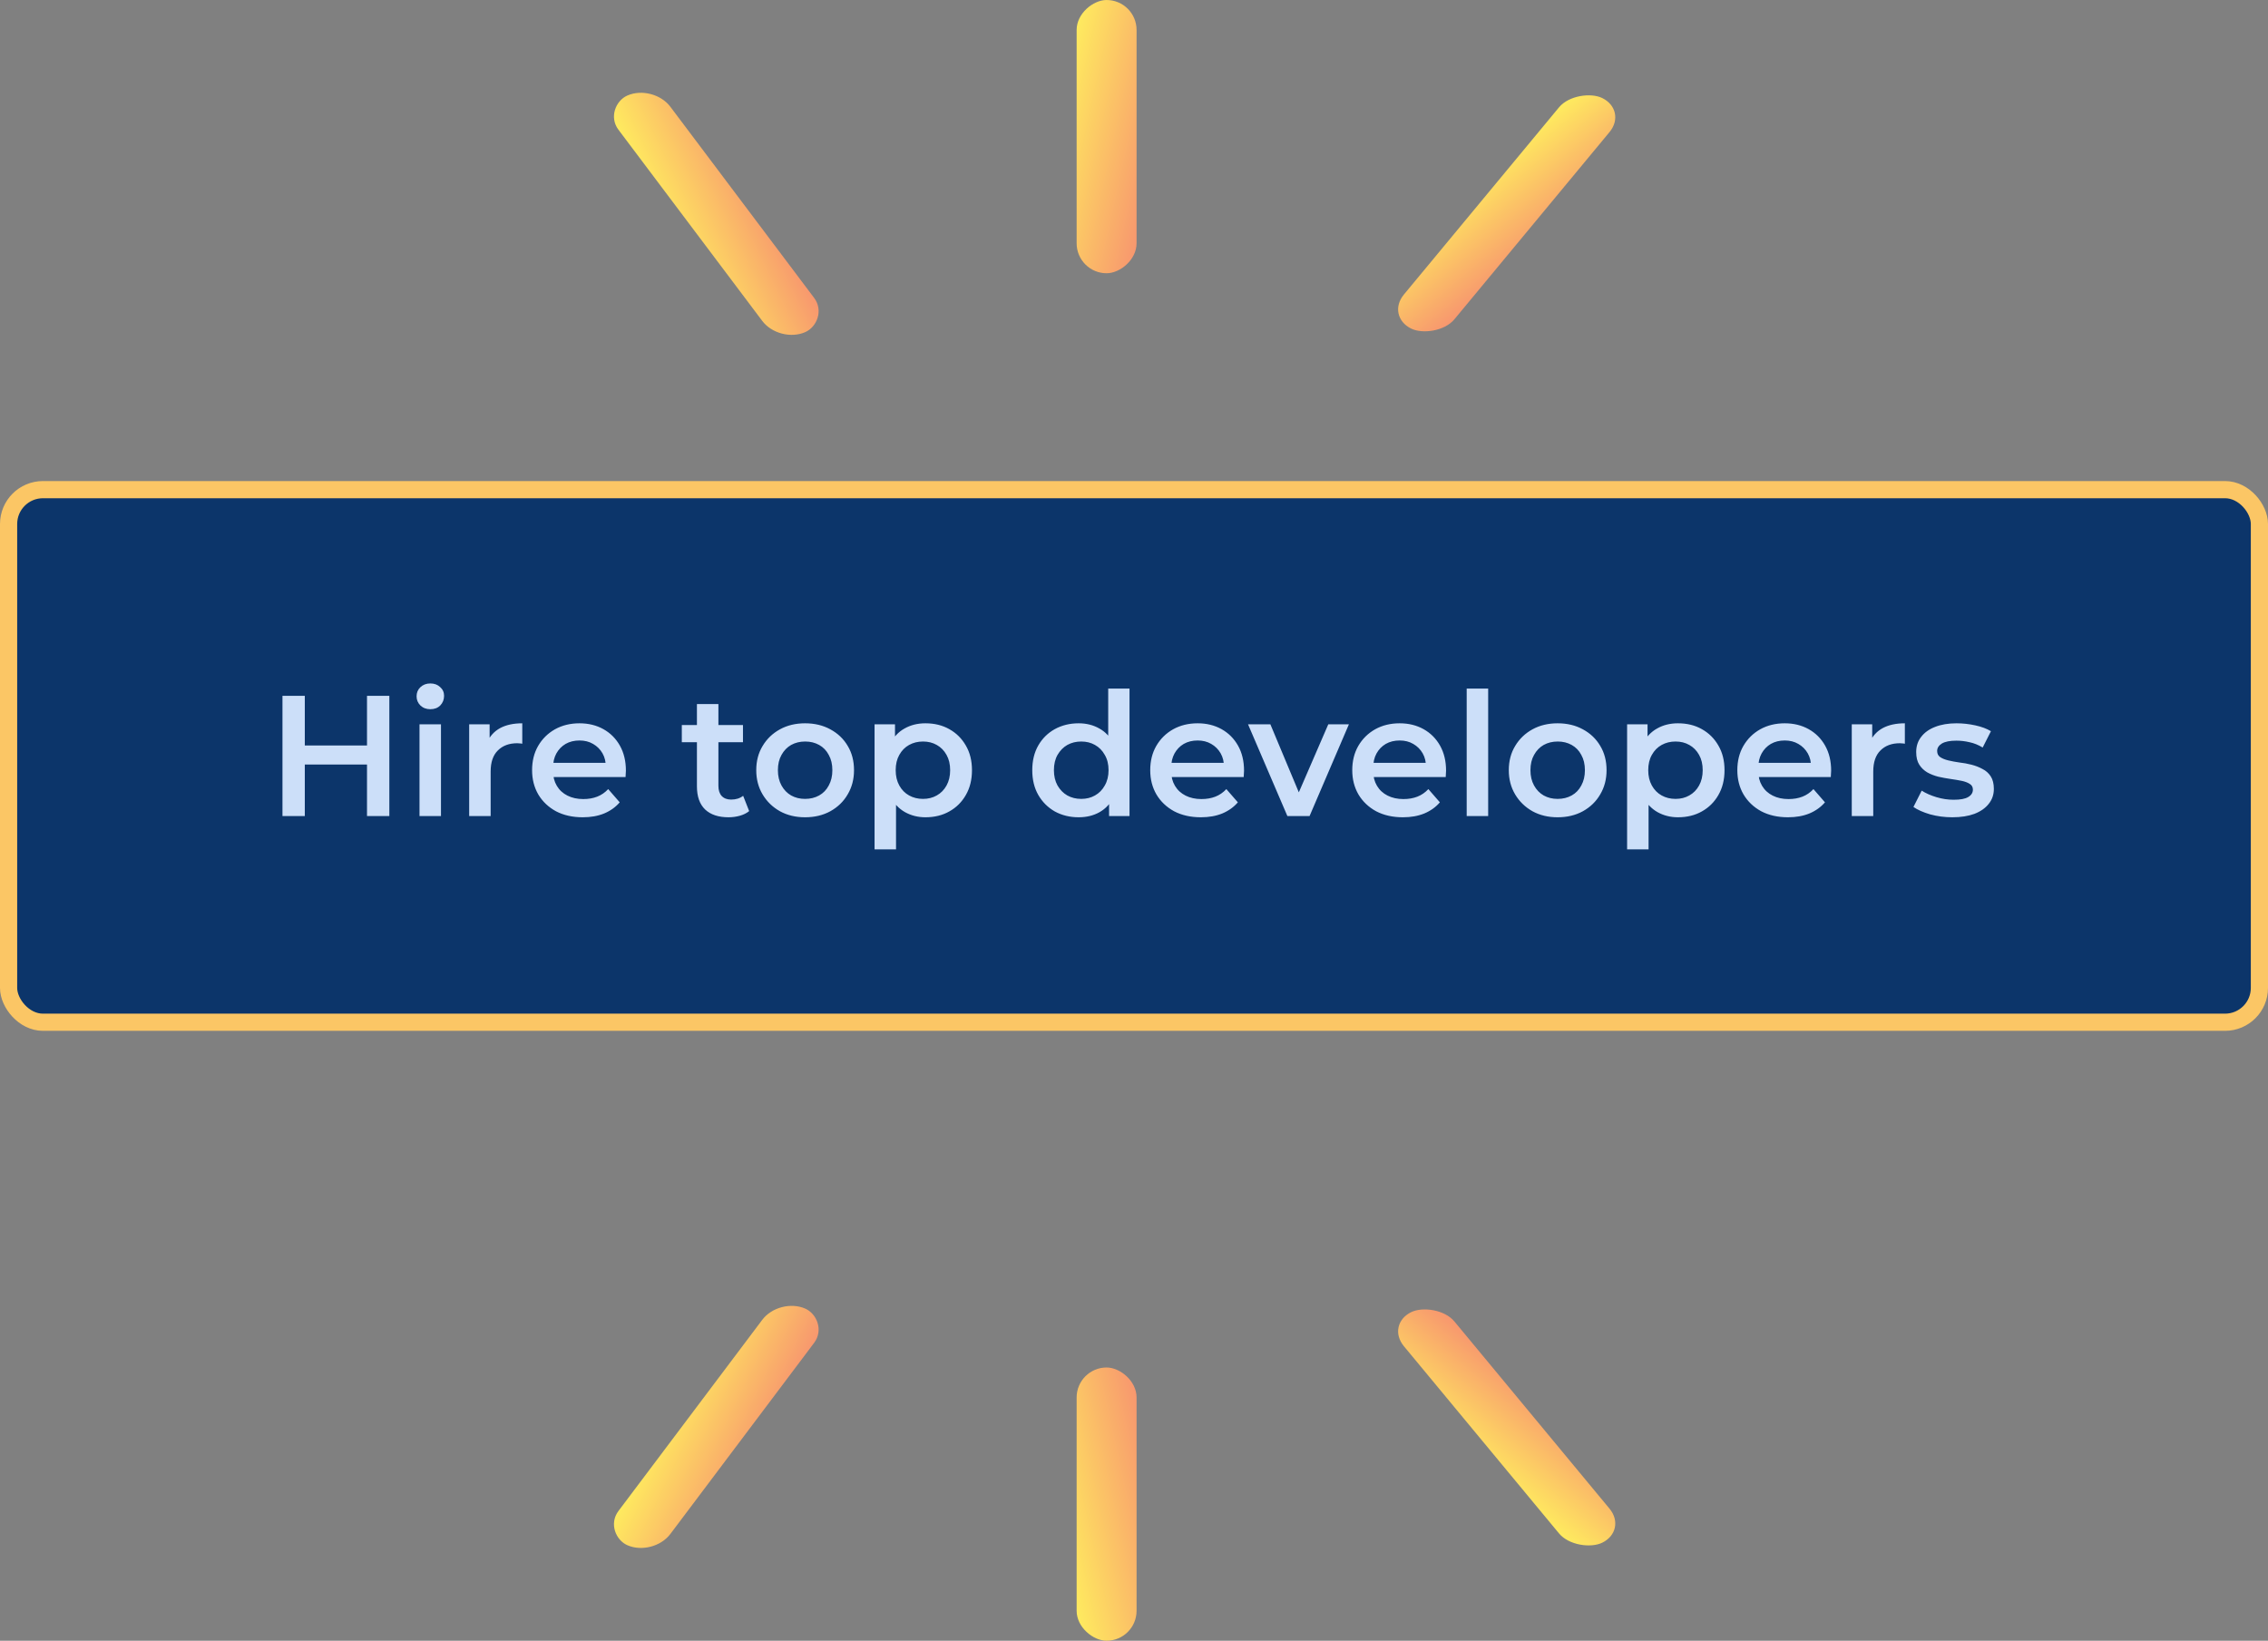 <svg width="264" height="191" viewBox="0 0 264 191" fill="none" xmlns="http://www.w3.org/2000/svg">
<rect x="0" y="0" width="264" height="191" fill="#808080" stroke="none"/>
<rect width="34.467" height="6.609" rx="3.305" transform="matrix(-0.601 -0.799 0.914 -0.405 90.716 39.999)" fill="url(#paint0_linear_876_495)"/>
<rect x="125.323" y="31.809" width="31.808" height="6.977" rx="3.488" transform="rotate(-90 125.323 31.809)" fill="url(#paint1_linear_876_495)"/>
<rect width="34.856" height="6.551" rx="3.275" transform="matrix(0.638 -0.77 0.898 0.439 161.323 36.814)" fill="url(#paint2_linear_876_495)"/>
<rect width="34.467" height="6.609" rx="3.305" transform="matrix(-0.601 0.799 0.914 0.405 90.716 151)" fill="url(#paint3_linear_876_495)"/>
<rect width="31.808" height="6.977" rx="3.488" transform="matrix(0 1 1 0 125.323 159.191)" fill="url(#paint4_linear_876_495)"/>
<rect width="34.856" height="6.551" rx="3.275" transform="matrix(0.638 0.77 0.898 -0.439 161.323 154.186)" fill="url(#paint5_linear_876_495)"/>
<rect x="1" y="57" width="262" height="62" rx="4" fill="#0C356A"/>
<rect x="1" y="57" width="262" height="62" rx="4" stroke="#FBC665" stroke-width="2"/>
<path d="M42.72 81H45.32V95H42.72V81ZM35.48 95H32.88V81H35.48V95ZM42.92 89H35.26V86.78H42.92V89ZM48.831 95V84.32H51.331V95H48.831ZM50.091 82.56C49.625 82.56 49.238 82.413 48.931 82.12C48.638 81.827 48.491 81.473 48.491 81.06C48.491 80.633 48.638 80.28 48.931 80C49.238 79.707 49.625 79.56 50.091 79.56C50.558 79.56 50.938 79.7 51.231 79.98C51.538 80.247 51.691 80.587 51.691 81C51.691 81.44 51.545 81.813 51.251 82.12C50.958 82.413 50.571 82.56 50.091 82.56ZM54.613 95V84.32H56.993V87.26L56.713 86.4C57.033 85.68 57.533 85.133 58.213 84.76C58.906 84.387 59.766 84.2 60.793 84.2V86.58C60.686 86.553 60.586 86.54 60.493 86.54C60.399 86.527 60.306 86.52 60.213 86.52C59.266 86.52 58.513 86.8 57.953 87.36C57.393 87.907 57.113 88.727 57.113 89.82V95H54.613ZM67.836 95.14C66.649 95.14 65.609 94.907 64.716 94.44C63.836 93.96 63.149 93.307 62.656 92.48C62.176 91.653 61.936 90.713 61.936 89.66C61.936 88.593 62.169 87.653 62.636 86.84C63.116 86.013 63.769 85.367 64.596 84.9C65.436 84.433 66.389 84.2 67.456 84.2C68.496 84.2 69.422 84.427 70.236 84.88C71.049 85.333 71.689 85.973 72.156 86.8C72.622 87.627 72.856 88.6 72.856 89.72C72.856 89.827 72.849 89.947 72.836 90.08C72.836 90.213 72.829 90.34 72.816 90.46H63.916V88.8H71.496L70.516 89.32C70.529 88.707 70.402 88.167 70.136 87.7C69.869 87.233 69.502 86.867 69.036 86.6C68.582 86.333 68.056 86.2 67.456 86.2C66.842 86.2 66.302 86.333 65.836 86.6C65.382 86.867 65.022 87.24 64.756 87.72C64.502 88.187 64.376 88.74 64.376 89.38V89.78C64.376 90.42 64.522 90.987 64.816 91.48C65.109 91.973 65.522 92.353 66.056 92.62C66.589 92.887 67.202 93.02 67.896 93.02C68.496 93.02 69.036 92.927 69.516 92.74C69.996 92.553 70.422 92.26 70.796 91.86L72.136 93.4C71.656 93.96 71.049 94.393 70.316 94.7C69.596 94.993 68.769 95.14 67.836 95.14ZM84.805 95.14C83.631 95.14 82.725 94.84 82.085 94.24C81.445 93.627 81.124 92.727 81.124 91.54V81.96H83.624V91.48C83.624 91.987 83.751 92.38 84.004 92.66C84.271 92.94 84.638 93.08 85.105 93.08C85.665 93.08 86.131 92.933 86.504 92.64L87.204 94.42C86.911 94.66 86.551 94.84 86.124 94.96C85.698 95.08 85.258 95.14 84.805 95.14ZM79.365 86.4V84.4H86.484V86.4H79.365ZM93.71 95.14C92.616 95.14 91.643 94.907 90.79 94.44C89.936 93.96 89.263 93.307 88.769 92.48C88.276 91.653 88.029 90.713 88.029 89.66C88.029 88.593 88.276 87.653 88.769 86.84C89.263 86.013 89.936 85.367 90.79 84.9C91.643 84.433 92.616 84.2 93.71 84.2C94.816 84.2 95.796 84.433 96.65 84.9C97.516 85.367 98.189 86.007 98.669 86.82C99.163 87.633 99.409 88.58 99.409 89.66C99.409 90.713 99.163 91.653 98.669 92.48C98.189 93.307 97.516 93.96 96.65 94.44C95.796 94.907 94.816 95.14 93.71 95.14ZM93.71 93C94.323 93 94.87 92.867 95.35 92.6C95.829 92.333 96.203 91.947 96.469 91.44C96.749 90.933 96.889 90.34 96.889 89.66C96.889 88.967 96.749 88.373 96.469 87.88C96.203 87.373 95.829 86.987 95.35 86.72C94.87 86.453 94.329 86.32 93.73 86.32C93.116 86.32 92.57 86.453 92.09 86.72C91.623 86.987 91.249 87.373 90.969 87.88C90.689 88.373 90.549 88.967 90.549 89.66C90.549 90.34 90.689 90.933 90.969 91.44C91.249 91.947 91.623 92.333 92.09 92.6C92.57 92.867 93.109 93 93.71 93ZM107.72 95.14C106.853 95.14 106.06 94.94 105.34 94.54C104.633 94.14 104.067 93.54 103.64 92.74C103.227 91.927 103.02 90.9 103.02 89.66C103.02 88.407 103.22 87.38 103.62 86.58C104.033 85.78 104.593 85.187 105.3 84.8C106.007 84.4 106.813 84.2 107.72 84.2C108.773 84.2 109.7 84.427 110.5 84.88C111.313 85.333 111.953 85.967 112.42 86.78C112.9 87.593 113.14 88.553 113.14 89.66C113.14 90.767 112.9 91.733 112.42 92.56C111.953 93.373 111.313 94.007 110.5 94.46C109.7 94.913 108.773 95.14 107.72 95.14ZM101.8 98.88V84.32H104.18V86.84L104.1 89.68L104.3 92.52V98.88H101.8ZM107.44 93C108.04 93 108.573 92.867 109.04 92.6C109.52 92.333 109.9 91.947 110.18 91.44C110.46 90.933 110.6 90.34 110.6 89.66C110.6 88.967 110.46 88.373 110.18 87.88C109.9 87.373 109.52 86.987 109.04 86.72C108.573 86.453 108.04 86.32 107.44 86.32C106.84 86.32 106.3 86.453 105.82 86.72C105.34 86.987 104.96 87.373 104.68 87.88C104.4 88.373 104.26 88.967 104.26 89.66C104.26 90.34 104.4 90.933 104.68 91.44C104.96 91.947 105.34 92.333 105.82 92.6C106.3 92.867 106.84 93 107.44 93ZM125.558 95.14C124.532 95.14 123.605 94.913 122.778 94.46C121.965 93.993 121.325 93.353 120.858 92.54C120.392 91.727 120.158 90.767 120.158 89.66C120.158 88.553 120.392 87.593 120.858 86.78C121.325 85.967 121.965 85.333 122.778 84.88C123.605 84.427 124.532 84.2 125.558 84.2C126.452 84.2 127.252 84.4 127.958 84.8C128.665 85.187 129.225 85.78 129.638 86.58C130.052 87.38 130.258 88.407 130.258 89.66C130.258 90.9 130.058 91.927 129.658 92.74C129.258 93.54 128.705 94.14 127.998 94.54C127.292 94.94 126.478 95.14 125.558 95.14ZM125.858 93C126.458 93 126.992 92.867 127.458 92.6C127.938 92.333 128.318 91.947 128.598 91.44C128.892 90.933 129.038 90.34 129.038 89.66C129.038 88.967 128.892 88.373 128.598 87.88C128.318 87.373 127.938 86.987 127.458 86.72C126.992 86.453 126.458 86.32 125.858 86.32C125.258 86.32 124.718 86.453 124.238 86.72C123.772 86.987 123.392 87.373 123.098 87.88C122.818 88.373 122.678 88.967 122.678 89.66C122.678 90.34 122.818 90.933 123.098 91.44C123.392 91.947 123.772 92.333 124.238 92.6C124.718 92.867 125.258 93 125.858 93ZM129.098 95V92.48L129.198 89.64L128.998 86.8V80.16H131.478V95H129.098ZM139.789 95.14C138.602 95.14 137.562 94.907 136.669 94.44C135.789 93.96 135.102 93.307 134.609 92.48C134.129 91.653 133.889 90.713 133.889 89.66C133.889 88.593 134.122 87.653 134.589 86.84C135.069 86.013 135.722 85.367 136.549 84.9C137.389 84.433 138.342 84.2 139.409 84.2C140.449 84.2 141.376 84.427 142.189 84.88C143.002 85.333 143.642 85.973 144.109 86.8C144.576 87.627 144.809 88.6 144.809 89.72C144.809 89.827 144.802 89.947 144.789 90.08C144.789 90.213 144.782 90.34 144.769 90.46H135.869V88.8H143.449L142.469 89.32C142.482 88.707 142.356 88.167 142.089 87.7C141.822 87.233 141.456 86.867 140.989 86.6C140.536 86.333 140.009 86.2 139.409 86.2C138.796 86.2 138.256 86.333 137.789 86.6C137.336 86.867 136.976 87.24 136.709 87.72C136.456 88.187 136.329 88.74 136.329 89.38V89.78C136.329 90.42 136.476 90.987 136.769 91.48C137.062 91.973 137.476 92.353 138.009 92.62C138.542 92.887 139.156 93.02 139.849 93.02C140.449 93.02 140.989 92.927 141.469 92.74C141.949 92.553 142.376 92.26 142.749 91.86L144.089 93.4C143.609 93.96 143.002 94.393 142.269 94.7C141.549 94.993 140.722 95.14 139.789 95.14ZM149.855 95L145.275 84.32H147.875L151.815 93.74H150.535L154.615 84.32H157.015L152.435 95H149.855ZM163.305 95.14C162.118 95.14 161.078 94.907 160.185 94.44C159.305 93.96 158.618 93.307 158.125 92.48C157.645 91.653 157.405 90.713 157.405 89.66C157.405 88.593 157.638 87.653 158.105 86.84C158.585 86.013 159.238 85.367 160.065 84.9C160.905 84.433 161.858 84.2 162.925 84.2C163.965 84.2 164.891 84.427 165.705 84.88C166.518 85.333 167.158 85.973 167.625 86.8C168.091 87.627 168.325 88.6 168.325 89.72C168.325 89.827 168.318 89.947 168.305 90.08C168.305 90.213 168.298 90.34 168.285 90.46H159.385V88.8H166.965L165.985 89.32C165.998 88.707 165.871 88.167 165.605 87.7C165.338 87.233 164.971 86.867 164.505 86.6C164.051 86.333 163.525 86.2 162.925 86.2C162.311 86.2 161.771 86.333 161.305 86.6C160.851 86.867 160.491 87.24 160.225 87.72C159.971 88.187 159.845 88.74 159.845 89.38V89.78C159.845 90.42 159.991 90.987 160.285 91.48C160.578 91.973 160.991 92.353 161.525 92.62C162.058 92.887 162.671 93.02 163.365 93.02C163.965 93.02 164.505 92.927 164.985 92.74C165.465 92.553 165.891 92.26 166.265 91.86L167.605 93.4C167.125 93.96 166.518 94.393 165.785 94.7C165.065 94.993 164.238 95.14 163.305 95.14ZM170.726 95V80.16H173.226V95H170.726ZM181.307 95.14C180.214 95.14 179.241 94.907 178.387 94.44C177.534 93.96 176.861 93.307 176.367 92.48C175.874 91.653 175.627 90.713 175.627 89.66C175.627 88.593 175.874 87.653 176.367 86.84C176.861 86.013 177.534 85.367 178.387 84.9C179.241 84.433 180.214 84.2 181.307 84.2C182.414 84.2 183.394 84.433 184.247 84.9C185.114 85.367 185.787 86.007 186.267 86.82C186.761 87.633 187.007 88.58 187.007 89.66C187.007 90.713 186.761 91.653 186.267 92.48C185.787 93.307 185.114 93.96 184.247 94.44C183.394 94.907 182.414 95.14 181.307 95.14ZM181.307 93C181.921 93 182.467 92.867 182.947 92.6C183.427 92.333 183.801 91.947 184.067 91.44C184.347 90.933 184.487 90.34 184.487 89.66C184.487 88.967 184.347 88.373 184.067 87.88C183.801 87.373 183.427 86.987 182.947 86.72C182.467 86.453 181.927 86.32 181.327 86.32C180.714 86.32 180.167 86.453 179.687 86.72C179.221 86.987 178.847 87.373 178.567 87.88C178.287 88.373 178.147 88.967 178.147 89.66C178.147 90.34 178.287 90.933 178.567 91.44C178.847 91.947 179.221 92.333 179.687 92.6C180.167 92.867 180.707 93 181.307 93ZM195.318 95.14C194.451 95.14 193.658 94.94 192.938 94.54C192.231 94.14 191.664 93.54 191.238 92.74C190.824 91.927 190.618 90.9 190.618 89.66C190.618 88.407 190.818 87.38 191.218 86.58C191.631 85.78 192.191 85.187 192.898 84.8C193.604 84.4 194.411 84.2 195.318 84.2C196.371 84.2 197.298 84.427 198.098 84.88C198.911 85.333 199.551 85.967 200.018 86.78C200.498 87.593 200.738 88.553 200.738 89.66C200.738 90.767 200.498 91.733 200.018 92.56C199.551 93.373 198.911 94.007 198.098 94.46C197.298 94.913 196.371 95.14 195.318 95.14ZM189.398 98.88V84.32H191.778V86.84L191.698 89.68L191.898 92.52V98.88H189.398ZM195.038 93C195.638 93 196.171 92.867 196.638 92.6C197.118 92.333 197.498 91.947 197.778 91.44C198.058 90.933 198.198 90.34 198.198 89.66C198.198 88.967 198.058 88.373 197.778 87.88C197.498 87.373 197.118 86.987 196.638 86.72C196.171 86.453 195.638 86.32 195.038 86.32C194.438 86.32 193.898 86.453 193.418 86.72C192.938 86.987 192.558 87.373 192.278 87.88C191.998 88.373 191.858 88.967 191.858 89.66C191.858 90.34 191.998 90.933 192.278 91.44C192.558 91.947 192.938 92.333 193.418 92.6C193.898 92.867 194.438 93 195.038 93ZM208.129 95.14C206.942 95.14 205.902 94.907 205.009 94.44C204.129 93.96 203.442 93.307 202.949 92.48C202.469 91.653 202.229 90.713 202.229 89.66C202.229 88.593 202.462 87.653 202.929 86.84C203.409 86.013 204.062 85.367 204.889 84.9C205.729 84.433 206.682 84.2 207.749 84.2C208.789 84.2 209.715 84.427 210.529 84.88C211.342 85.333 211.982 85.973 212.449 86.8C212.915 87.627 213.149 88.6 213.149 89.72C213.149 89.827 213.142 89.947 213.129 90.08C213.129 90.213 213.122 90.34 213.109 90.46H204.209V88.8H211.789L210.809 89.32C210.822 88.707 210.695 88.167 210.429 87.7C210.162 87.233 209.795 86.867 209.329 86.6C208.875 86.333 208.349 86.2 207.749 86.2C207.135 86.2 206.595 86.333 206.129 86.6C205.675 86.867 205.315 87.24 205.049 87.72C204.795 88.187 204.669 88.74 204.669 89.38V89.78C204.669 90.42 204.815 90.987 205.109 91.48C205.402 91.973 205.815 92.353 206.349 92.62C206.882 92.887 207.495 93.02 208.189 93.02C208.789 93.02 209.329 92.927 209.809 92.74C210.289 92.553 210.715 92.26 211.089 91.86L212.429 93.4C211.949 93.96 211.342 94.393 210.609 94.7C209.889 94.993 209.062 95.14 208.129 95.14ZM215.55 95V84.32H217.93V87.26L217.65 86.4C217.97 85.68 218.47 85.133 219.15 84.76C219.843 84.387 220.703 84.2 221.73 84.2V86.58C221.623 86.553 221.523 86.54 221.43 86.54C221.337 86.527 221.243 86.52 221.15 86.52C220.203 86.52 219.45 86.8 218.89 87.36C218.33 87.907 218.05 88.727 218.05 89.82V95H215.55ZM227.249 95.14C226.355 95.14 225.495 95.027 224.669 94.8C223.855 94.56 223.209 94.273 222.729 93.94L223.689 92.04C224.169 92.347 224.742 92.6 225.409 92.8C226.075 93 226.742 93.1 227.409 93.1C228.195 93.1 228.762 92.993 229.109 92.78C229.469 92.567 229.649 92.28 229.649 91.92C229.649 91.627 229.529 91.407 229.289 91.26C229.049 91.1 228.735 90.98 228.349 90.9C227.962 90.82 227.529 90.747 227.049 90.68C226.582 90.613 226.109 90.527 225.629 90.42C225.162 90.3 224.735 90.133 224.349 89.92C223.962 89.693 223.649 89.393 223.409 89.02C223.169 88.647 223.049 88.153 223.049 87.54C223.049 86.86 223.242 86.273 223.629 85.78C224.015 85.273 224.555 84.887 225.249 84.62C225.955 84.34 226.789 84.2 227.749 84.2C228.469 84.2 229.195 84.28 229.929 84.44C230.662 84.6 231.269 84.827 231.749 85.12L230.789 87.02C230.282 86.713 229.769 86.507 229.249 86.4C228.742 86.28 228.235 86.22 227.729 86.22C226.969 86.22 226.402 86.333 226.029 86.56C225.669 86.787 225.489 87.073 225.489 87.42C225.489 87.74 225.609 87.98 225.849 88.14C226.089 88.3 226.402 88.427 226.789 88.52C227.175 88.613 227.602 88.693 228.069 88.76C228.549 88.813 229.022 88.9 229.489 89.02C229.955 89.14 230.382 89.307 230.769 89.52C231.169 89.72 231.489 90.007 231.729 90.38C231.969 90.753 232.089 91.24 232.089 91.84C232.089 92.507 231.889 93.087 231.489 93.58C231.102 94.073 230.549 94.46 229.829 94.74C229.109 95.007 228.249 95.14 227.249 95.14Z" fill="#CCDFF9"/>
<defs>
<linearGradient id="paint0_linear_876_495" x1="34.467" y1="0" x2="32.022" y2="12.749" gradientUnits="userSpaceOnUse">
<stop stop-color="#FFEF5E"/>
<stop offset="1" stop-color="#F7936F"/>
</linearGradient>
<linearGradient id="paint1_linear_876_495" x1="157.132" y1="31.809" x2="154.211" y2="45.122" gradientUnits="userSpaceOnUse">
<stop stop-color="#FFEF5E"/>
<stop offset="1" stop-color="#F7936F"/>
</linearGradient>
<linearGradient id="paint2_linear_876_495" x1="34.856" y1="0" x2="32.478" y2="12.655" gradientUnits="userSpaceOnUse">
<stop stop-color="#FFEF5E"/>
<stop offset="1" stop-color="#F7936F"/>
</linearGradient>
<linearGradient id="paint3_linear_876_495" x1="34.467" y1="0" x2="32.022" y2="12.749" gradientUnits="userSpaceOnUse">
<stop stop-color="#FFEF5E"/>
<stop offset="1" stop-color="#F7936F"/>
</linearGradient>
<linearGradient id="paint4_linear_876_495" x1="31.808" y1="0" x2="28.888" y2="13.313" gradientUnits="userSpaceOnUse">
<stop stop-color="#FFEF5E"/>
<stop offset="1" stop-color="#F7936F"/>
</linearGradient>
<linearGradient id="paint5_linear_876_495" x1="34.856" y1="0" x2="32.478" y2="12.655" gradientUnits="userSpaceOnUse">
<stop stop-color="#FFEF5E"/>
<stop offset="1" stop-color="#F7936F"/>
</linearGradient>
</defs>
</svg>
